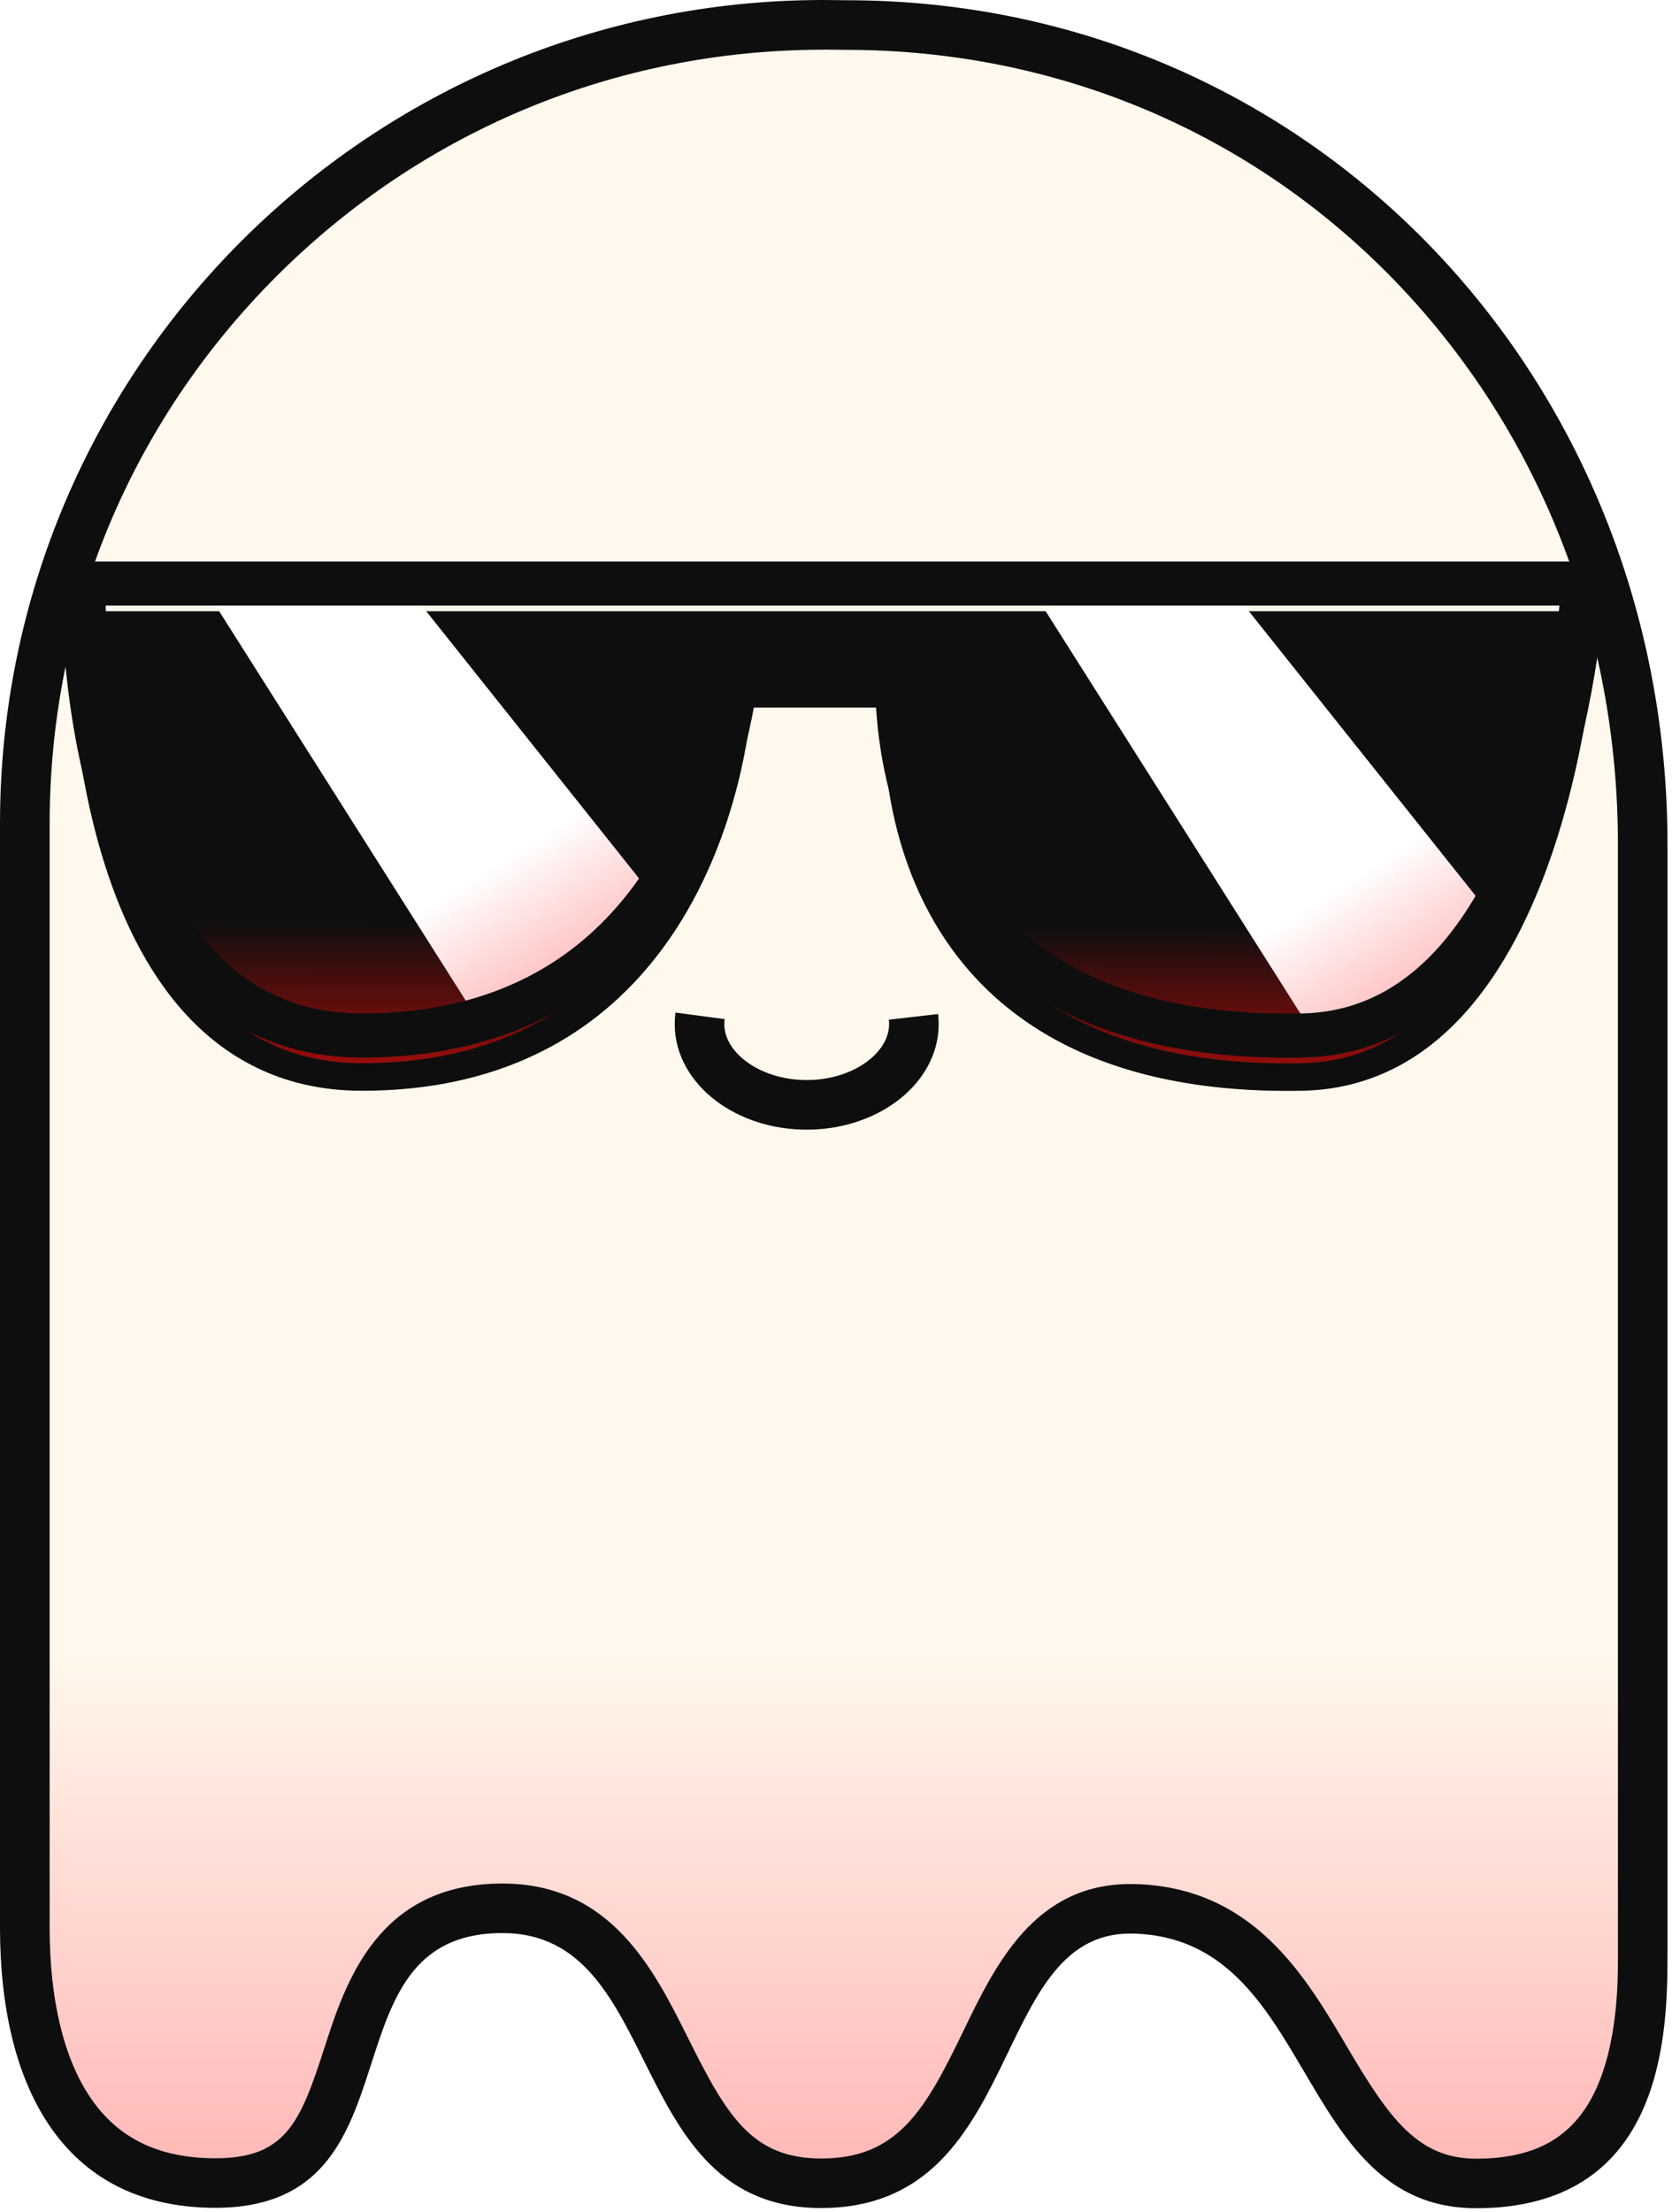 <svg width="363" height="480" viewBox="0 0 363 480" fill="none" xmlns="http://www.w3.org/2000/svg">
<g clip-path="url(#clip0_38_2)">
<path d="M320.48 473.84C303.67 473.84 296.32 461.36 287.8 446.9C278.92 431.82 268.85 414.72 245.99 414.24C245.78 414.24 245.57 414.24 245.37 414.24C227.94 414.24 220.87 428.87 214.04 443.02C206.4 458.84 199.18 473.78 178.33 473.8C159.1 473.8 152.39 460.37 144.63 444.81C137.45 430.43 129.32 414.13 109.09 414.13C85.86 414.13 80.13 431.87 75.53 446.12C70 463.25 65.65 473.75 46.75 473.75H46.65C10.75 473.67 5.39 439.02 5.39 418.37V178.79C5.38 83.17 83.17 5.38 178.77 5.38L183.64 5.43C280.67 5.43 356.64 83.54 356.64 183.26V425.07C356.64 458.34 345.15 473.84 320.48 473.84Z" fill="url(#paint0_linear_38_2)"/>
<path d="M178.72 10.77L183.59 10.82H183.64H183.69C229.39 10.82 271.78 28.7 303.06 61.17C334.14 93.44 351.26 136.8 351.26 183.26V425.07C351.26 429.7 351.26 443.8 346.08 454.27C341.29 463.95 333.16 468.46 320.48 468.46C307.8 468.46 301.58 459.68 292.44 444.17C283.32 428.68 271.96 409.4 246.1 408.86C245.85 408.86 245.61 408.86 245.37 408.86C224.56 408.86 216.04 426.5 209.19 440.68C200.89 457.87 194.95 468.4 178.34 468.42H178.29C163.17 468.42 157.74 459.02 149.45 442.41C141.97 427.41 132.65 408.75 109.09 408.75C81.94 408.75 75 430.25 70.41 444.47C65.2 460.61 62.02 468.37 46.76 468.37H46.67C34.47 468.34 25.64 464.05 19.66 455.26C13.85 446.71 10.78 433.96 10.78 418.37V178.79C10.78 133.92 28.26 91.73 59.99 60C91.71 28.28 133.88 10.81 178.73 10.79M178.77 0C80.04 0 0 80.04 0 178.77V418.35C0 451.9 13.09 479.05 46.63 479.12C46.67 479.12 46.7 479.12 46.74 479.12C92.7 479.12 69.07 419.5 109.07 419.5C144.57 419.5 135.29 479.17 178.28 479.17C178.3 479.17 178.32 479.17 178.33 479.17C222.75 479.12 214.47 419.61 245.36 419.61C245.53 419.61 245.7 419.61 245.87 419.61C285.67 420.44 280.79 479.21 320.47 479.21C360.15 479.21 362.02 443.44 362.02 425.06V183.25C362.03 82.05 284.9 0.05 183.69 0.05L178.77 0Z" fill="#0E0E0E"/>
<g filter="url(#filter0_d_38_2)">
<path d="M18.09 126.64H343.78C343.78 126.64 338.42 223.65 282.65 224.72C185.51 226.58 195.06 141.56 195.06 141.56H160.38C160.38 141.56 156.8 224.77 78.51 224.72C16.28 224.67 18.09 126.64 18.09 126.64Z" fill="url(#paint1_linear_38_2)"/>
<path d="M18.09 126.64H343.78C343.78 126.64 338.42 223.65 282.65 224.72C185.51 226.58 195.06 141.56 195.06 141.56H160.38C160.38 141.56 156.8 224.77 78.51 224.72C16.28 224.67 18.09 126.64 18.09 126.64Z" stroke="#0E0E0E" stroke-width="5.98" stroke-miterlimit="10"/>
</g>
<path d="M198.32 220.67C198.38 221.19 198.41 221.72 198.41 222.25C198.41 231.86 187.91 239.77 175.14 239.77C162.37 239.77 151.87 231.86 151.87 222.25C151.87 221.65 151.91 221.05 151.99 220.45" stroke="#0E0E0E" stroke-width="10.77" stroke-miterlimit="10"/>
<path d="M43.78 126.64H87.75L141.85 194.53L125.47 213.37L103.79 221.37L43.78 126.64Z" fill="url(#paint2_linear_38_2)"/>
<path d="M226.43 131.72H270.4L324.5 199.6L308.12 218.44L286.44 226.44L226.43 131.72Z" fill="url(#paint3_linear_38_2)"/>
<path d="M18.09 126.64H343.78C343.78 126.64 338.42 223.65 282.65 224.72C185.51 226.58 195.06 141.56 195.06 141.56H160.38C160.38 141.56 156.8 224.77 78.51 224.72C16.28 224.67 18.09 126.64 18.09 126.64Z" stroke="#0E0E0E" stroke-width="9.57" stroke-miterlimit="10"/>
</g>
<defs>
<filter id="filter0_d_38_2" x="8.095" y="123.65" width="345.845" height="120.09" filterUnits="userSpaceOnUse" color-interpolation-filters="sRGB">
<feFlood flood-opacity="0" result="BackgroundImageFix"/>
<feColorMatrix in="SourceAlpha" type="matrix" values="0 0 0 0 0 0 0 0 0 0 0 0 0 0 0 0 0 0 127 0" result="hardAlpha"/>
<feOffset dy="9"/>
<feGaussianBlur stdDeviation="3.5"/>
<feComposite in2="hardAlpha" operator="out"/>
<feColorMatrix type="matrix" values="0 0 0 0 0.103 0 0 0 0 0 0 0 0 0 0 0 0 0 0.25 0"/>
<feBlend mode="normal" in2="BackgroundImageFix" result="effect1_dropShadow_38_2"/>
<feBlend mode="normal" in="SourceGraphic" in2="effect1_dropShadow_38_2" result="shape"/>
</filter>
<linearGradient id="paint0_linear_38_2" x1="181.015" y1="5.38" x2="181.015" y2="473.84" gradientUnits="userSpaceOnUse">
<stop offset="0.75" stop-color="#FFF9ED"/>
<stop offset="1" stop-color="#FFB6B6"/>
</linearGradient>
<linearGradient id="paint1_linear_38_2" x1="181.184" y1="126.64" x2="180.681" y2="224.75" gradientUnits="userSpaceOnUse">
<stop stop-color="#0E0E0E"/>
<stop offset="0.661" stop-color="#0E0E0E"/>
<stop offset="1" stop-color="#A30D0B"/>
</linearGradient>
<linearGradient id="paint2_linear_38_2" x1="63.583" y1="126.64" x2="122.047" y2="221.37" gradientUnits="userSpaceOnUse">
<stop stop-color="white"/>
<stop offset="0.673" stop-color="white"/>
<stop offset="1" stop-color="#FFACAC"/>
</linearGradient>
<linearGradient id="paint3_linear_38_2" x1="245.321" y1="131.72" x2="305.609" y2="226.44" gradientUnits="userSpaceOnUse">
<stop stop-color="white"/>
<stop offset="0.673" stop-color="white"/>
<stop offset="1" stop-color="#FFACAC"/>
</linearGradient>
<clipPath id="clip0_38_2">
<rect width="362.03" height="479.22" fill="white"/>
</clipPath>
</defs>
</svg>
